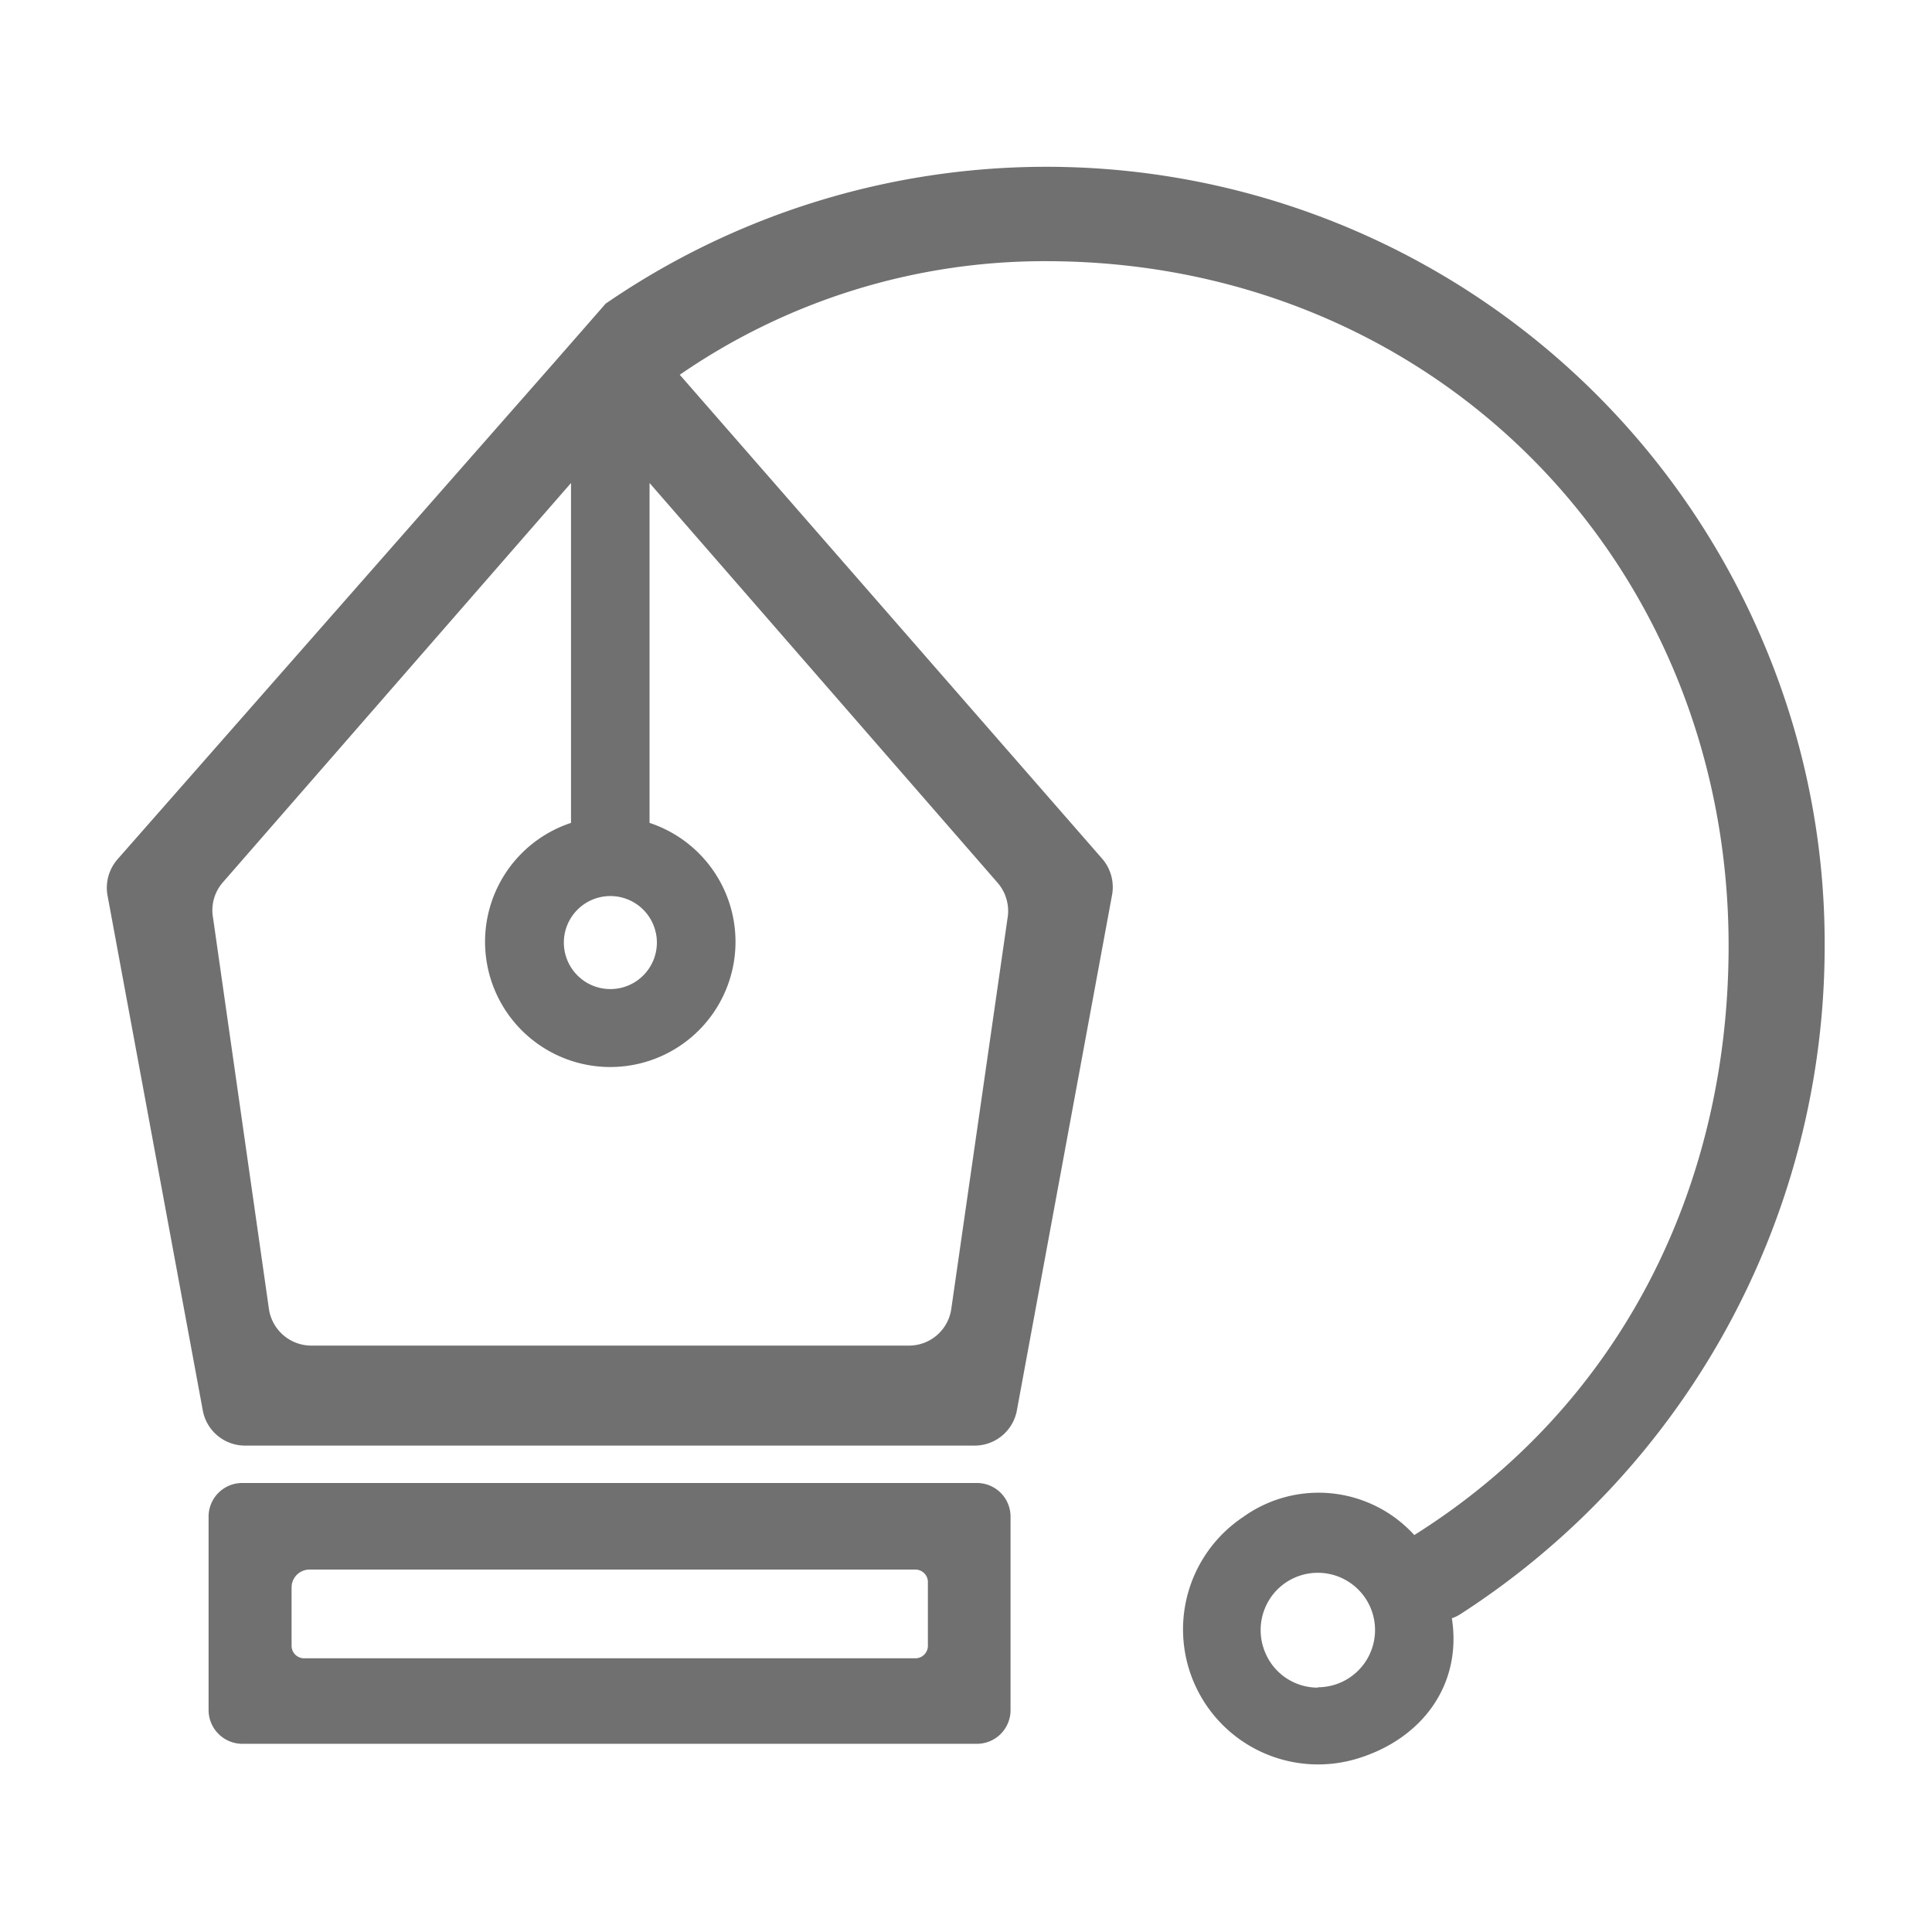 <?xml version="1.0" standalone="no"?><!DOCTYPE svg PUBLIC "-//W3C//DTD SVG 1.1//EN" "http://www.w3.org/Graphics/SVG/1.1/DTD/svg11.dtd"><svg t="1643093507666" class="icon" viewBox="0 0 1024 1024" version="1.1" xmlns="http://www.w3.org/2000/svg" p-id="12107" xmlns:xlink="http://www.w3.org/1999/xlink" width="200" height="200"><defs><style type="text/css"></style></defs><path d="M517.689 786.015H128.474a17.825 17.825 0 0 0-17.92 17.92v102.4a17.92 17.92 0 0 0 17.92 17.92H517.689a17.825 17.825 0 0 0 17.92-17.92V803.84a17.825 17.825 0 0 0-17.92-17.825zM491.804 872.296a6.637 6.637 0 0 1-6.637 6.637H161.185a6.637 6.637 0 0 1-6.637-6.637v-30.91a9.481 9.481 0 0 1 9.481-9.481h321.138a6.637 6.637 0 0 1 6.637 6.637z" fill="#707070" p-id="12108"></path><path d="M934.684 340.67a412.444 412.444 0 0 0-610.702-181.76l-2.939 1.991L293.926 191.905 62.578 455.111a23.04 23.04 0 0 0-5.689 18.963l50.536 273.161a22.756 22.756 0 0 0 22.376 18.963h386.844a22.756 22.756 0 0 0 22.376-18.963L589.464 474.074a23.04 23.04 0 0 0-5.31-18.963L360.296 198.637a340.385 340.385 0 0 1 194.086-60.207c204.8 0 361.813 158.341 361.813 362.951 0 128.379-57.742 243.864-166.59 312.225a68.551 68.551 0 0 0-90.833-9.481 71.585 71.585 0 0 0 61.156 127.81c33.944-10.524 55.087-39.064 49.588-74.24a18.963 18.963 0 0 0 4.551-2.181A421.357 421.357 0 0 0 967.111 501.286a407.704 407.704 0 0 0-32.427-160.616zM323.508 474.927a24.652 24.652 0 1 1-24.652 24.652 24.652 24.652 0 0 1 24.652-24.652z m205.179-7.111a22.85 22.85 0 0 1 5.31 18.963l-29.867 207.455a22.661 22.661 0 0 1-22.471 18.963H165.073a22.756 22.756 0 0 1-22.471-18.963l-29.677-207.739a22.471 22.471 0 0 1 5.31-18.963L302.649 256v180.148a66.37 66.37 0 1 0 41.624 0V256z m169.719 426.667a30.151 30.151 0 0 1-27.97-18.963 30.53 30.53 0 0 1 6.542-32.996 30.341 30.341 0 1 1 21.428 51.769z" fill="#707070" p-id="12109"></path></svg>
